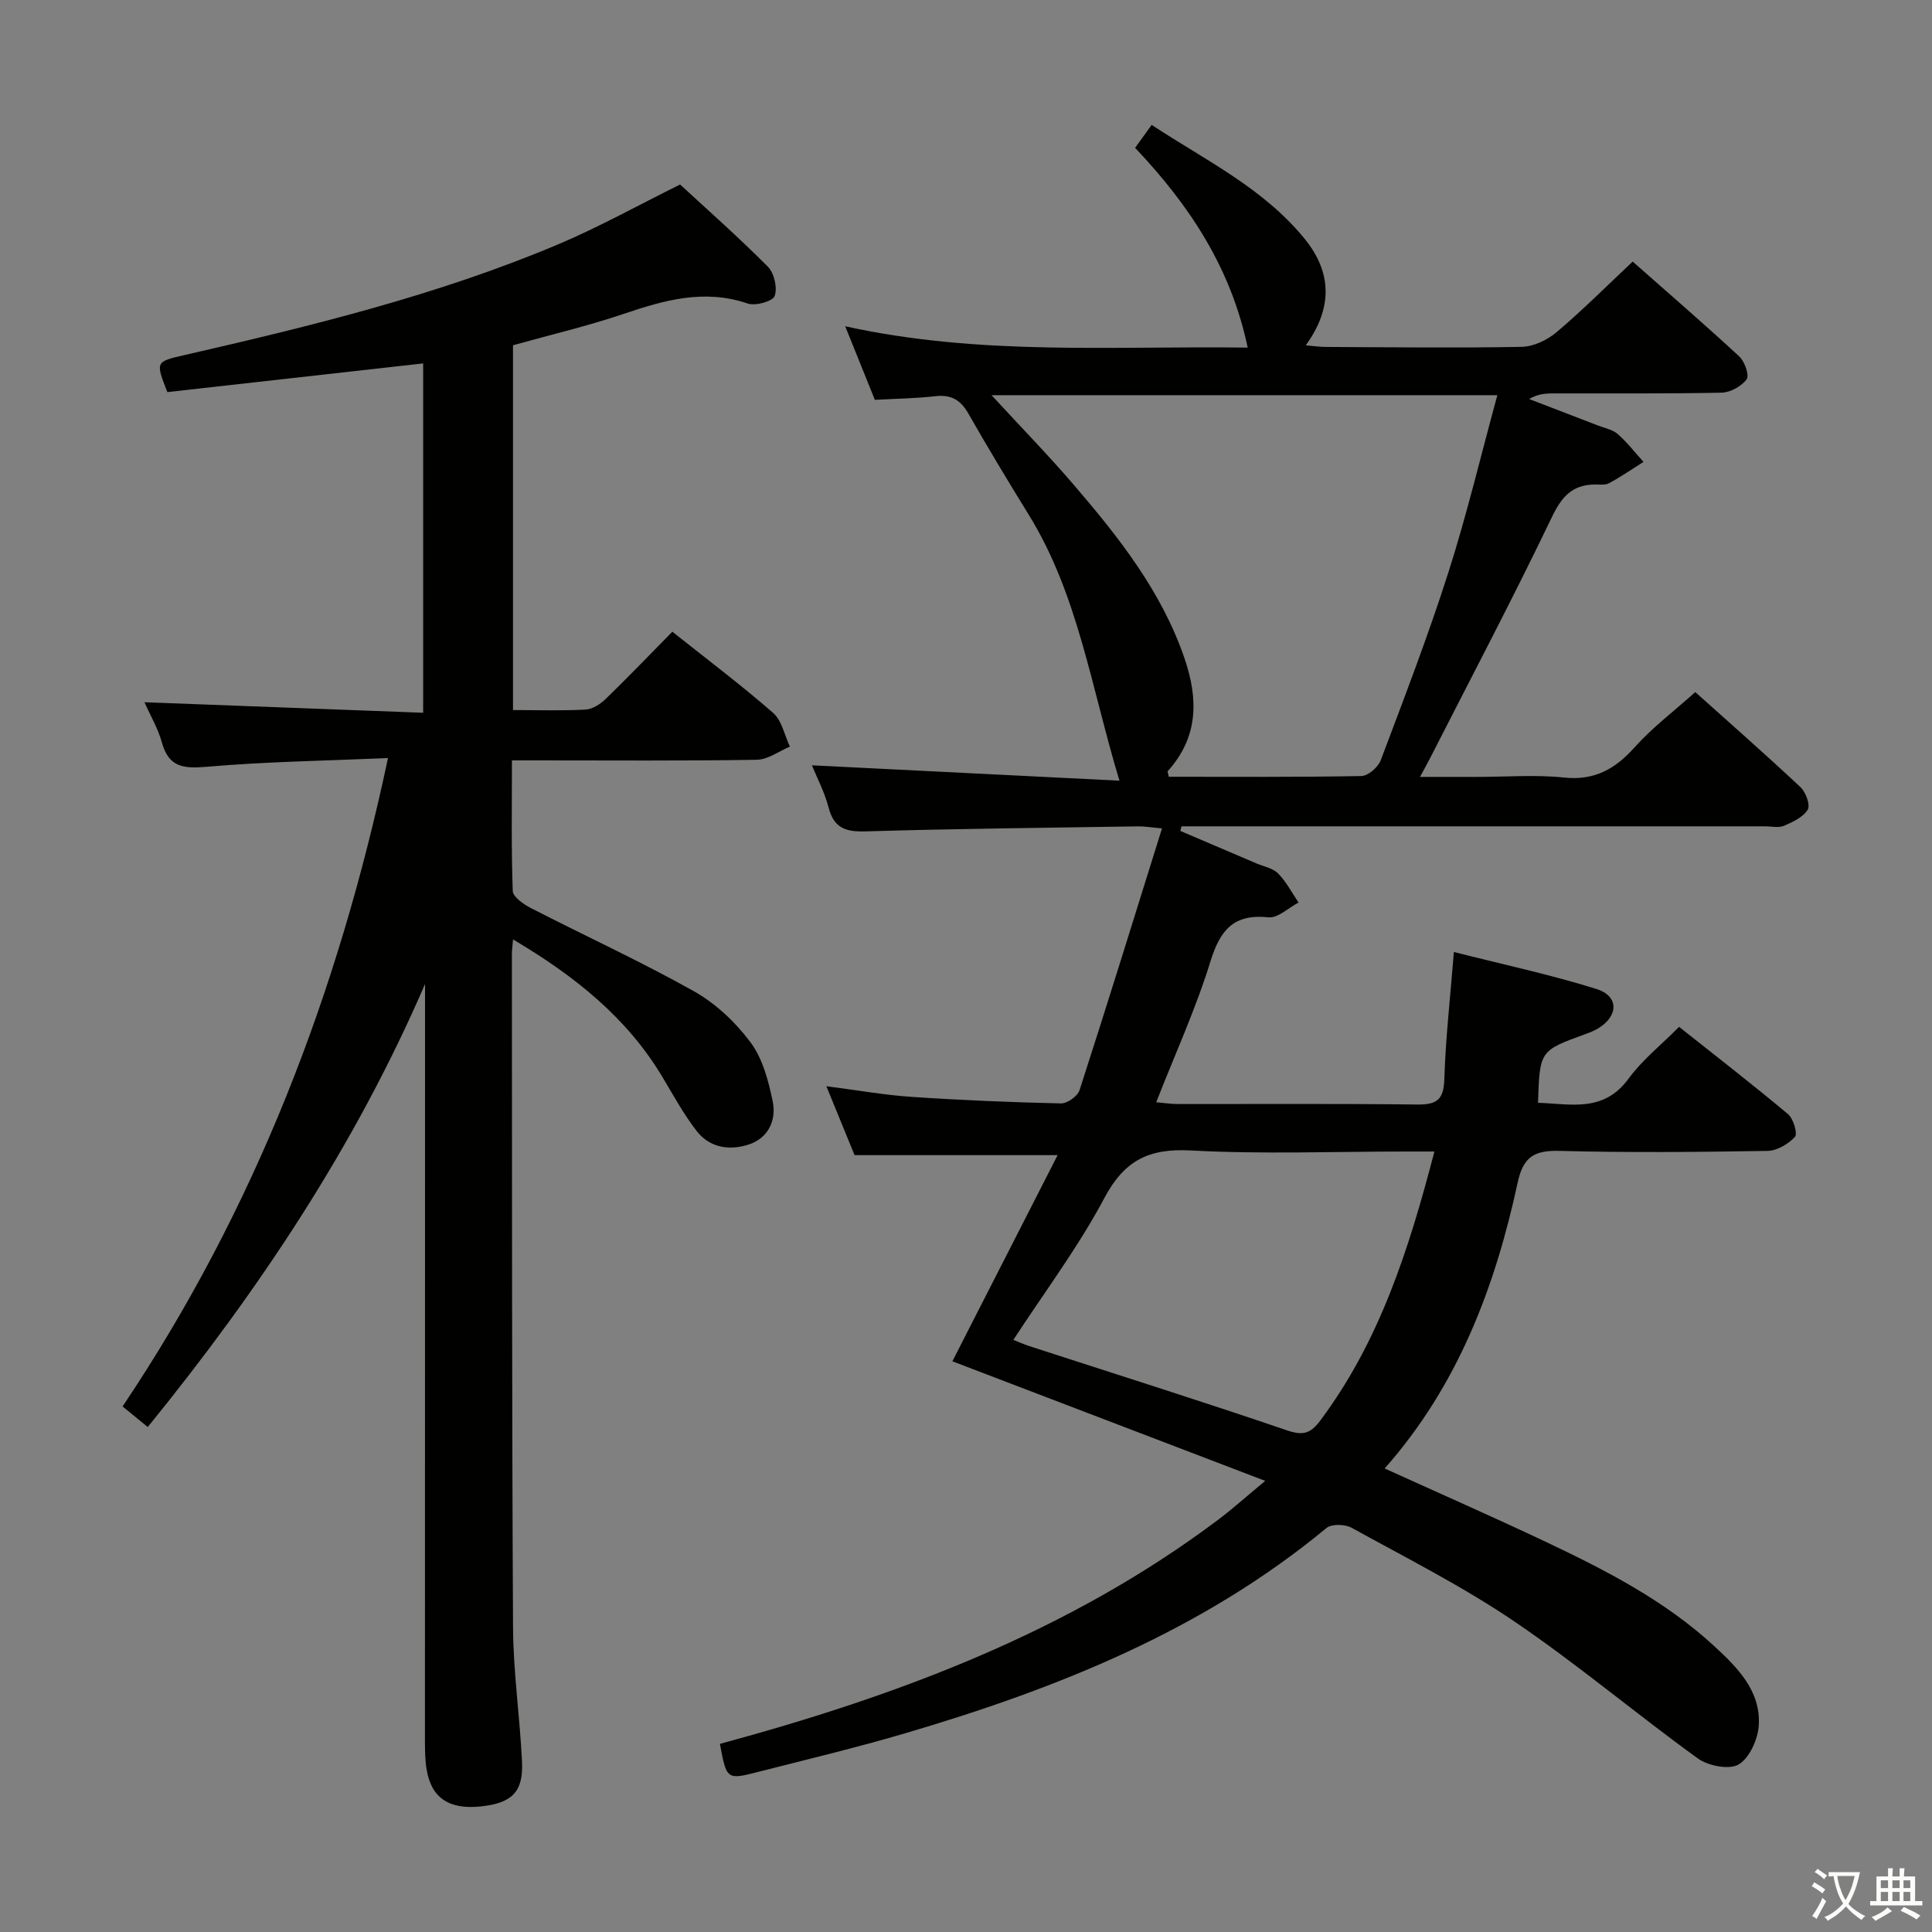 <svg enable-background="new 0 0 400 400" viewBox="0 0 400 400" xmlns="http://www.w3.org/2000/svg"><rect x="0" y="0" width="400" height="400" fill="#808080" stroke="none"/><path d="m377.9 391.2c-.2.3-.4.5-.6.8-.7-.6-1.4-1-2.2-1.5.2-.3.4-.5.5-.8.6.4 1.4.8 2.3 1.5zm-1.8 6.1c-.2-.2-.5-.4-.9-.6.4-.6.8-1.2 1.2-1.9s.7-1.3.9-1.9c.3.3.5.5.8.7-.7 1.3-1.4 2.6-2 3.7zm2.2-9c-.3.3-.5.5-.6.8-.6-.6-1.3-1.1-2-1.5.3-.3.5-.5.6-.7.6.5 1.3.9 2 1.4zm.3.2v-.9h2 4.5c-.3 1.3-.6 2.5-1 3.6s-.9 2.1-1.4 3c.4.5 1 1 1.6 1.4s1.2.8 1.9 1.1c-.3.2-.5.4-.8.8-.4-.3-1-.7-1.6-1.2s-1.2-1.1-1.6-1.6c-.5.6-1.1 1.1-1.7 1.6s-1.4.9-2.1 1.4c-.1-.3-.3-.5-.7-.8.6-.2 1.2-.5 1.9-1s1.4-1.1 2-1.8c-.5-.8-.9-1.6-1.2-2.5s-.6-2-.8-3.2c-.4.1-.7.1-1 .1zm2.5 2.7c.3 1 .7 1.7 1 2.2.3-.5.6-1.1 1-2s.6-1.9.9-3h-3.2-.4c.1.9.3 1.8.7 2.8z" fill="#fbfcfa"/><path d="m396.5 388.5v1.5 3.6h1.5v.9c-.4 0-1 0-1.7 0h-7.9c-.5 0-.9 0-1.2 0v-.9h1.3v-3.5c0-.7 0-1.2 0-1.6h2.4c0-.8 0-1.4 0-1.7h1c0 .3-.1.8-.1 1.7h1.5c0-.8 0-1.4 0-1.7h1c0 .3-.1.9-.1 1.7zm-8.2 9.2c-.2-.3-.5-.5-.8-.8.8-.3 1.4-.6 1.9-.9s1-.7 1.4-1.1c.3.3.6.5.9.8-1.6 1-2.8 1.6-3.4 2zm2.6-6.8v-1.6h-1.5v1.6zm0 2.7v-1.9h-1.5v1.9zm2.4-2.7v-1.6h-1.5v1.6zm0 2.7v-1.9h-1.5v1.9zm.2 2 .7-.8c.4.2.9.5 1.6.8s1.3.7 1.8 1c-.3.3-.5.5-.8.8-.4-.3-1.5-1-3.3-1.8zm2-4.7v-1.6h-1.4v1.6zm0 2.7v-1.9h-1.4v1.9z" fill="#fbfcfa"/><g fill="#010100"><path d="m149.05 361.05c36.85-9.97 72.35-23.22 103.27-46.49 2.87-2.16 5.55-4.58 9.63-7.96-22.35-8.54-43.52-16.64-64.77-24.76 7.13-13.97 14.34-28.08 21.79-42.68-14.37 0-27.72 0-42.04 0-1.57-3.83-3.54-8.66-5.84-14.27 6.38.82 12.02 1.83 17.69 2.21 10.28.69 20.58 1.12 30.88 1.35 1.3.03 3.44-1.49 3.85-2.74 5.76-17.82 11.3-35.72 17.07-54.2-2.28-.2-3.67-.45-5.05-.42-18.81.29-37.62.48-56.42 1.04-4.1.12-6.47-.74-7.56-4.94-.82-3.17-2.4-6.15-3.45-8.74 21.12 1.05 42.29 2.11 63.67 3.18-5.88-19.43-8.58-38.54-18.78-55.06-4.28-6.93-8.48-13.91-12.52-20.98-1.61-2.82-3.6-3.94-6.85-3.56-3.95.46-7.94.5-12.49.75-1.83-4.55-3.78-9.37-6.14-15.23 27.99 6.17 55.43 4.03 83.33 4.42-3.45-16.49-12.04-29.47-23.31-41.36 1.03-1.42 2.05-2.84 3.43-4.75 11.08 7.3 23.16 13.09 31.7 23.62 5.56 6.85 5.87 14.2.2 22.02 1.79.15 3.01.33 4.23.33 13.5.06 27 .24 40.49-.02 2.45-.05 5.28-1.41 7.21-3.03 5.32-4.5 10.26-9.45 15.76-14.62 7.01 6.19 14.66 12.79 22.07 19.64 1.12 1.04 2.12 3.92 1.52 4.73-1.07 1.45-3.38 2.73-5.2 2.77-11.66.24-23.33.12-34.99.15-1.58 0-3.16.17-4.84 1.16 4.74 1.83 9.49 3.65 14.23 5.48 1.39.54 3.03.83 4.09 1.76 1.97 1.72 3.59 3.83 5.36 5.78-2.36 1.49-4.67 3.08-7.12 4.41-.8.44-1.96.26-2.96.27-4.69.05-6.86 2.52-8.91 6.79-8.04 16.78-16.73 33.25-25.18 49.84-.52 1.01-1.07 2-2.1 3.91h11.81c6 0 12.05-.49 17.98.13 6.35.67 10.62-1.76 14.67-6.29 3.62-4.04 8.04-7.38 12.53-11.4 6.8 6.1 14.4 12.77 21.78 19.68 1.1 1.03 2.07 3.7 1.5 4.65-.94 1.56-3.08 2.57-4.92 3.35-1.13.48-2.63.11-3.96.11-38.5 0-76.99 0-115.49 0-1.76 0-3.52 0-5.28 0-.08.32-.17.64-.25.95 5.25 2.24 10.51 4.48 15.76 6.73 1.52.65 3.4.98 4.48 2.07 1.7 1.73 2.86 3.99 4.24 6.03-2.08 1.08-4.27 3.26-6.22 3.06-7.19-.75-10 2.59-12.01 9.1-3.02 9.78-7.31 19.16-11.24 29.19 1.68.14 3.1.37 4.53.37 16.5.02 33-.1 49.49.1 3.97.05 5.5-.92 5.63-5.19.26-8.44 1.22-16.85 1.98-26.39 10.17 2.58 19.98 4.68 29.52 7.66 4.66 1.46 4.59 5.55.41 8.12-.84.52-1.79.89-2.73 1.23-9.43 3.43-9.43 3.42-9.78 14.21 6.79.23 13.59 2.07 18.75-5 2.81-3.85 6.69-6.92 10.46-10.72 7.6 6.03 15.2 11.91 22.56 18.08 1.11.93 2.02 4.06 1.42 4.7-1.38 1.49-3.71 2.87-5.68 2.9-14.33.24-28.67.38-42.99 0-5.16-.14-7.55 1.11-8.71 6.47-4.68 21.63-12.32 42.03-27.56 59.28 11.41 5.18 22.31 9.97 33.08 15.06 12.5 5.91 24.82 12.2 35.11 21.68 4.82 4.44 9.66 9.25 9.27 16.37-.16 2.9-1.89 6.79-4.15 8.16-1.93 1.17-6.33.32-8.48-1.24-12.8-9.25-24.91-19.49-37.97-28.35-10.7-7.26-22.35-13.14-33.7-19.4-1.36-.75-4.13-.84-5.2.04-25.66 21.24-55.79 33.25-87.24 42.51-10.03 2.95-20.21 5.39-30.35 7.97-6.6 1.71-6.62 1.63-8-5.78zm56.24-279.23c6.04 6.56 11.72 12.38 17.01 18.54 9.34 10.88 18.2 22.09 22.94 35.94 2.88 8.42 2.89 16.31-3.45 23.33-.13.14.09.59.2 1.19 13.26 0 26.57.1 39.87-.15 1.39-.03 3.46-1.82 4-3.25 4.86-12.89 9.81-25.76 14-38.87 3.82-11.95 6.72-24.18 10.15-36.73-35.31 0-69.65 0-104.72 0zm91.69 156.59c-2.46 0-4.23 0-6.01 0-14.81 0-29.64.58-44.4-.22-8.68-.47-13.77 2.02-17.93 9.86-5.41 10.18-12.42 19.51-18.84 29.36 1.2.47 2.23.93 3.29 1.28 17.79 5.78 35.64 11.4 53.34 17.44 3.36 1.15 4.9.69 6.95-2.06 12.19-16.33 18.27-35.18 23.6-55.66z"/><path d="m88 203.73c-14.47 33.52-34.38 63.37-57.41 91.72-1.78-1.45-3.28-2.68-5.21-4.26 27.38-40.81 44.61-85.54 54.95-134.24-12.99.56-25.28.74-37.5 1.8-4.81.41-7.89.15-9.31-5.03-.78-2.83-2.33-5.45-3.61-8.33 19.33.73 38.31 1.45 57.7 2.18 0-24.47 0-48.19 0-72.33-17.67 1.98-35.37 3.97-52.96 5.94-2.46-6.29-2.46-6.29 3.52-7.66 26.21-6.01 52.33-12.38 77.2-22.85 8.54-3.59 16.68-8.14 25.44-12.47 5.86 5.41 12.22 11.02 18.17 17.02 1.31 1.32 2.01 4.37 1.41 6.05-.4 1.11-3.96 2.12-5.56 1.58-8.98-3.07-17.24-.73-25.69 2.13-7.5 2.54-15.24 4.35-22.93 6.5v75.53c5.15 0 10.11.17 15.04-.1 1.43-.08 3.05-1.14 4.15-2.2 4.66-4.51 9.15-9.2 13.8-13.92 7.19 5.72 14.24 11.02 20.86 16.8 1.81 1.58 2.36 4.62 3.48 6.99-2.28.95-4.54 2.68-6.83 2.72-14.99.25-29.99.13-44.98.13-1.79 0-3.58 0-5.74 0 0 9.43-.15 18.24.17 27.03.05 1.25 2.25 2.77 3.78 3.56 11.22 5.76 22.71 11.03 33.7 17.19 4.52 2.54 8.65 6.43 11.76 10.61 2.51 3.38 3.72 8 4.59 12.26.77 3.8-.88 7.49-4.86 8.84-4.01 1.35-8.17.78-10.92-2.79-2.62-3.4-4.73-7.22-6.93-10.93-7.42-12.51-18.33-21.16-31.06-28.7-.12 1.43-.24 2.21-.24 2.99.04 46.48-.01 92.97.24 139.45.05 9.29 1.42 18.56 1.86 27.85.29 6.21-2.11 8.53-8.51 9.21-6.55.7-10.23-1.72-11.23-7.56-.33-1.95-.36-3.97-.36-5.95.02-50.67.02-101.32.02-151.97 0-1.6 0-3.19 0-4.79z"/></g></svg>